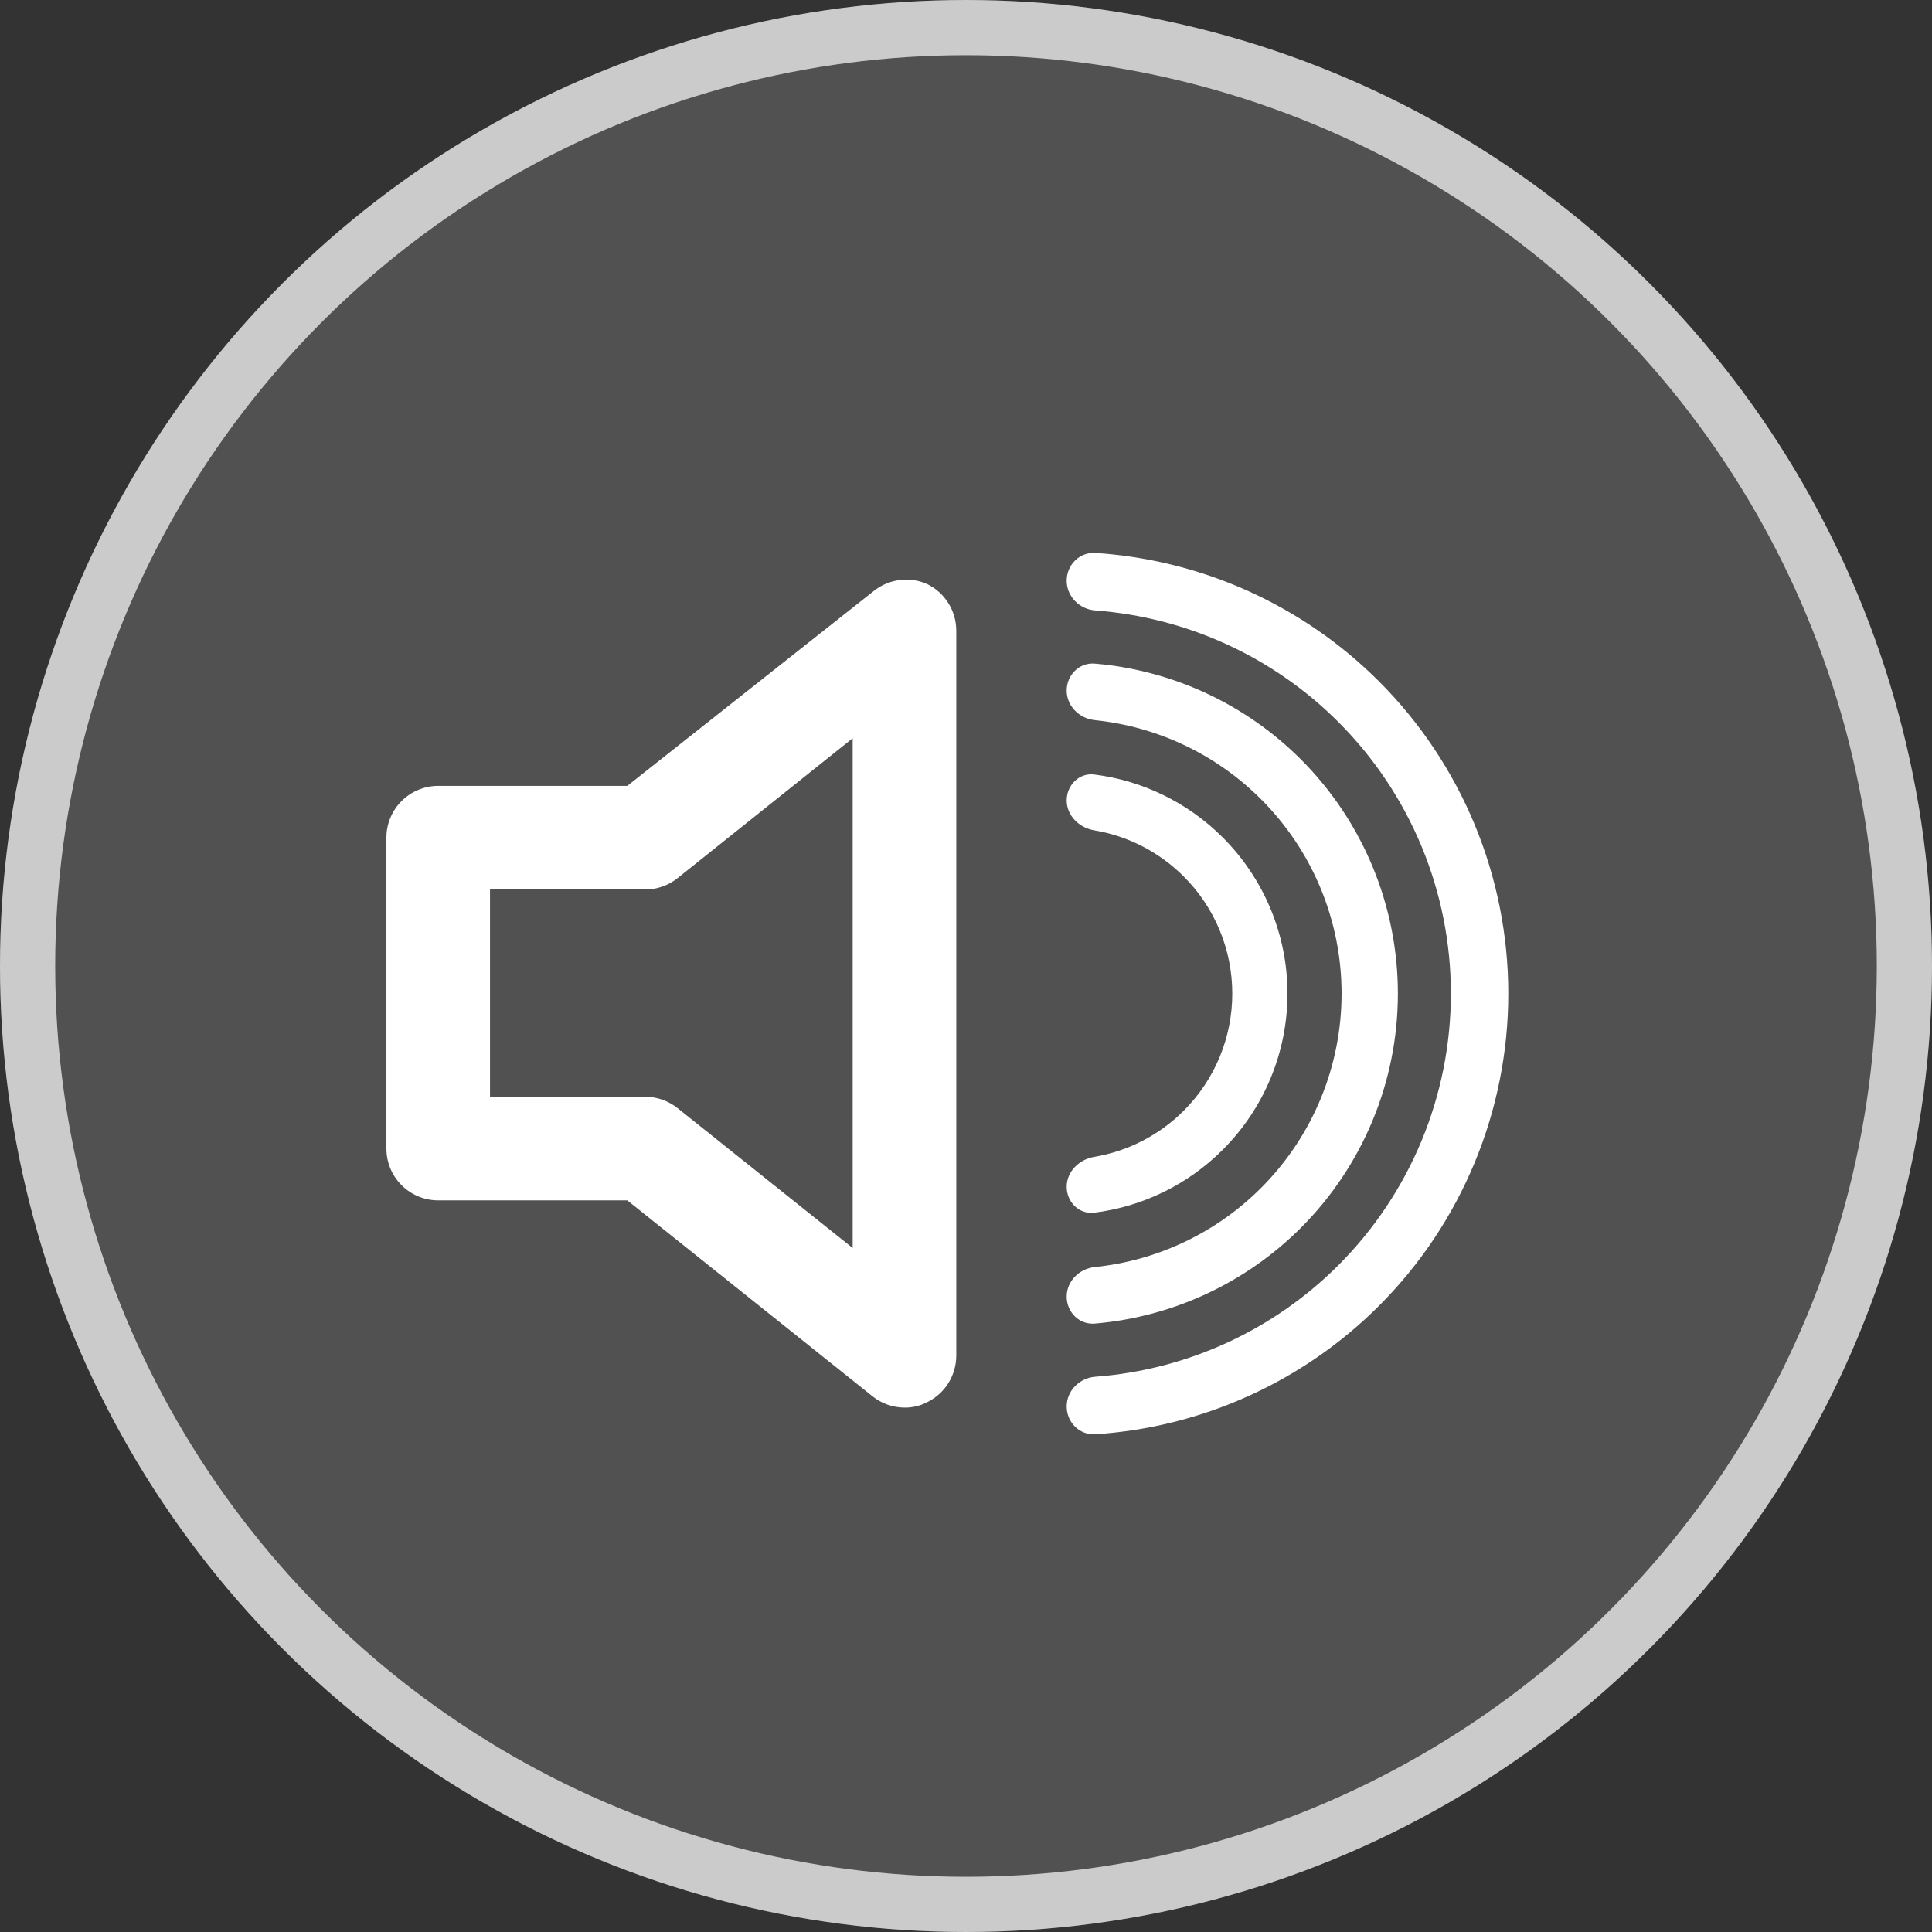 <svg width="35" height="35" viewBox="0 0 35 35" fill="none" xmlns="http://www.w3.org/2000/svg">
<rect x="0" y="0" width="35" height="35" fill="#333333" stroke="none"/>
<circle cx="17.5" cy="17.5" r="17.5" fill="white" fill-opacity="0.15"/>
<circle cx="17.5" cy="17.5" r="17" stroke="white" stroke-opacity="0.7"/>
<path d="M16.789 10.577C16.637 10.511 16.469 10.487 16.305 10.507C16.14 10.527 15.983 10.59 15.85 10.69L11.364 14.237H7.939C7.69 14.237 7.451 14.336 7.275 14.512C7.099 14.688 7 14.927 7 15.176V20.807C7 21.056 7.099 21.295 7.275 21.471C7.451 21.647 7.69 21.746 7.939 21.746H11.364L15.803 25.293C15.969 25.426 16.174 25.499 16.385 25.5C16.526 25.502 16.664 25.47 16.789 25.406C16.949 25.33 17.084 25.21 17.178 25.061C17.273 24.911 17.323 24.738 17.324 24.561V11.422C17.323 11.245 17.273 11.072 17.178 10.922C17.084 10.773 16.949 10.653 16.789 10.577ZM15.447 22.609L12.275 20.075C12.109 19.943 11.904 19.87 11.693 19.869H8.877V16.114H11.693C11.904 16.113 12.109 16.041 12.275 15.908L15.447 13.374V22.609Z" fill="white"/>
<path d="M19.324 25.48C19.324 25.767 19.557 26.002 19.844 25.983C21.776 25.857 23.604 25.034 24.981 23.657C26.481 22.157 27.324 20.122 27.324 18C27.324 15.878 26.481 13.843 24.981 12.343C23.604 10.966 21.776 10.143 19.844 10.017C19.557 9.998 19.324 10.233 19.324 10.52C19.324 10.807 19.557 11.038 19.843 11.059C21.499 11.183 23.063 11.896 24.245 13.079C25.551 14.384 26.284 16.154 26.284 18C26.284 19.846 25.551 21.616 24.245 22.922C23.063 24.104 21.499 24.817 19.843 24.941C19.557 24.962 19.324 25.193 19.324 25.48Z" fill="white"/>
<path d="M19.324 21.5C19.324 21.776 19.549 22.003 19.823 21.969C20.7 21.859 21.521 21.46 22.152 20.828C22.902 20.078 23.324 19.061 23.324 18C23.324 16.939 22.902 15.922 22.152 15.172C21.521 14.54 20.7 14.141 19.823 14.031C19.549 13.997 19.324 14.224 19.324 14.5C19.324 14.776 19.549 14.996 19.822 15.042C20.433 15.144 21.001 15.435 21.445 15.879C22.008 16.441 22.324 17.204 22.324 18C22.324 18.796 22.008 19.559 21.445 20.121C21.001 20.565 20.433 20.856 19.822 20.958C19.549 21.004 19.324 21.224 19.324 21.5Z" fill="white"/>
<path d="M19.324 23.49C19.324 23.772 19.553 24.002 19.833 23.978C21.238 23.859 22.562 23.247 23.567 22.243C24.692 21.117 25.324 19.591 25.324 18C25.324 16.409 24.692 14.883 23.567 13.757C22.562 12.753 21.238 12.141 19.833 12.022C19.553 11.998 19.324 12.228 19.324 12.51C19.324 12.792 19.553 13.017 19.833 13.046C20.967 13.163 22.032 13.665 22.845 14.479C23.779 15.412 24.304 16.679 24.304 18C24.304 19.321 23.779 20.587 22.845 21.521C22.032 22.334 20.967 22.837 19.833 22.954C19.553 22.983 19.324 23.208 19.324 23.49Z" fill="white"/>
</svg>

